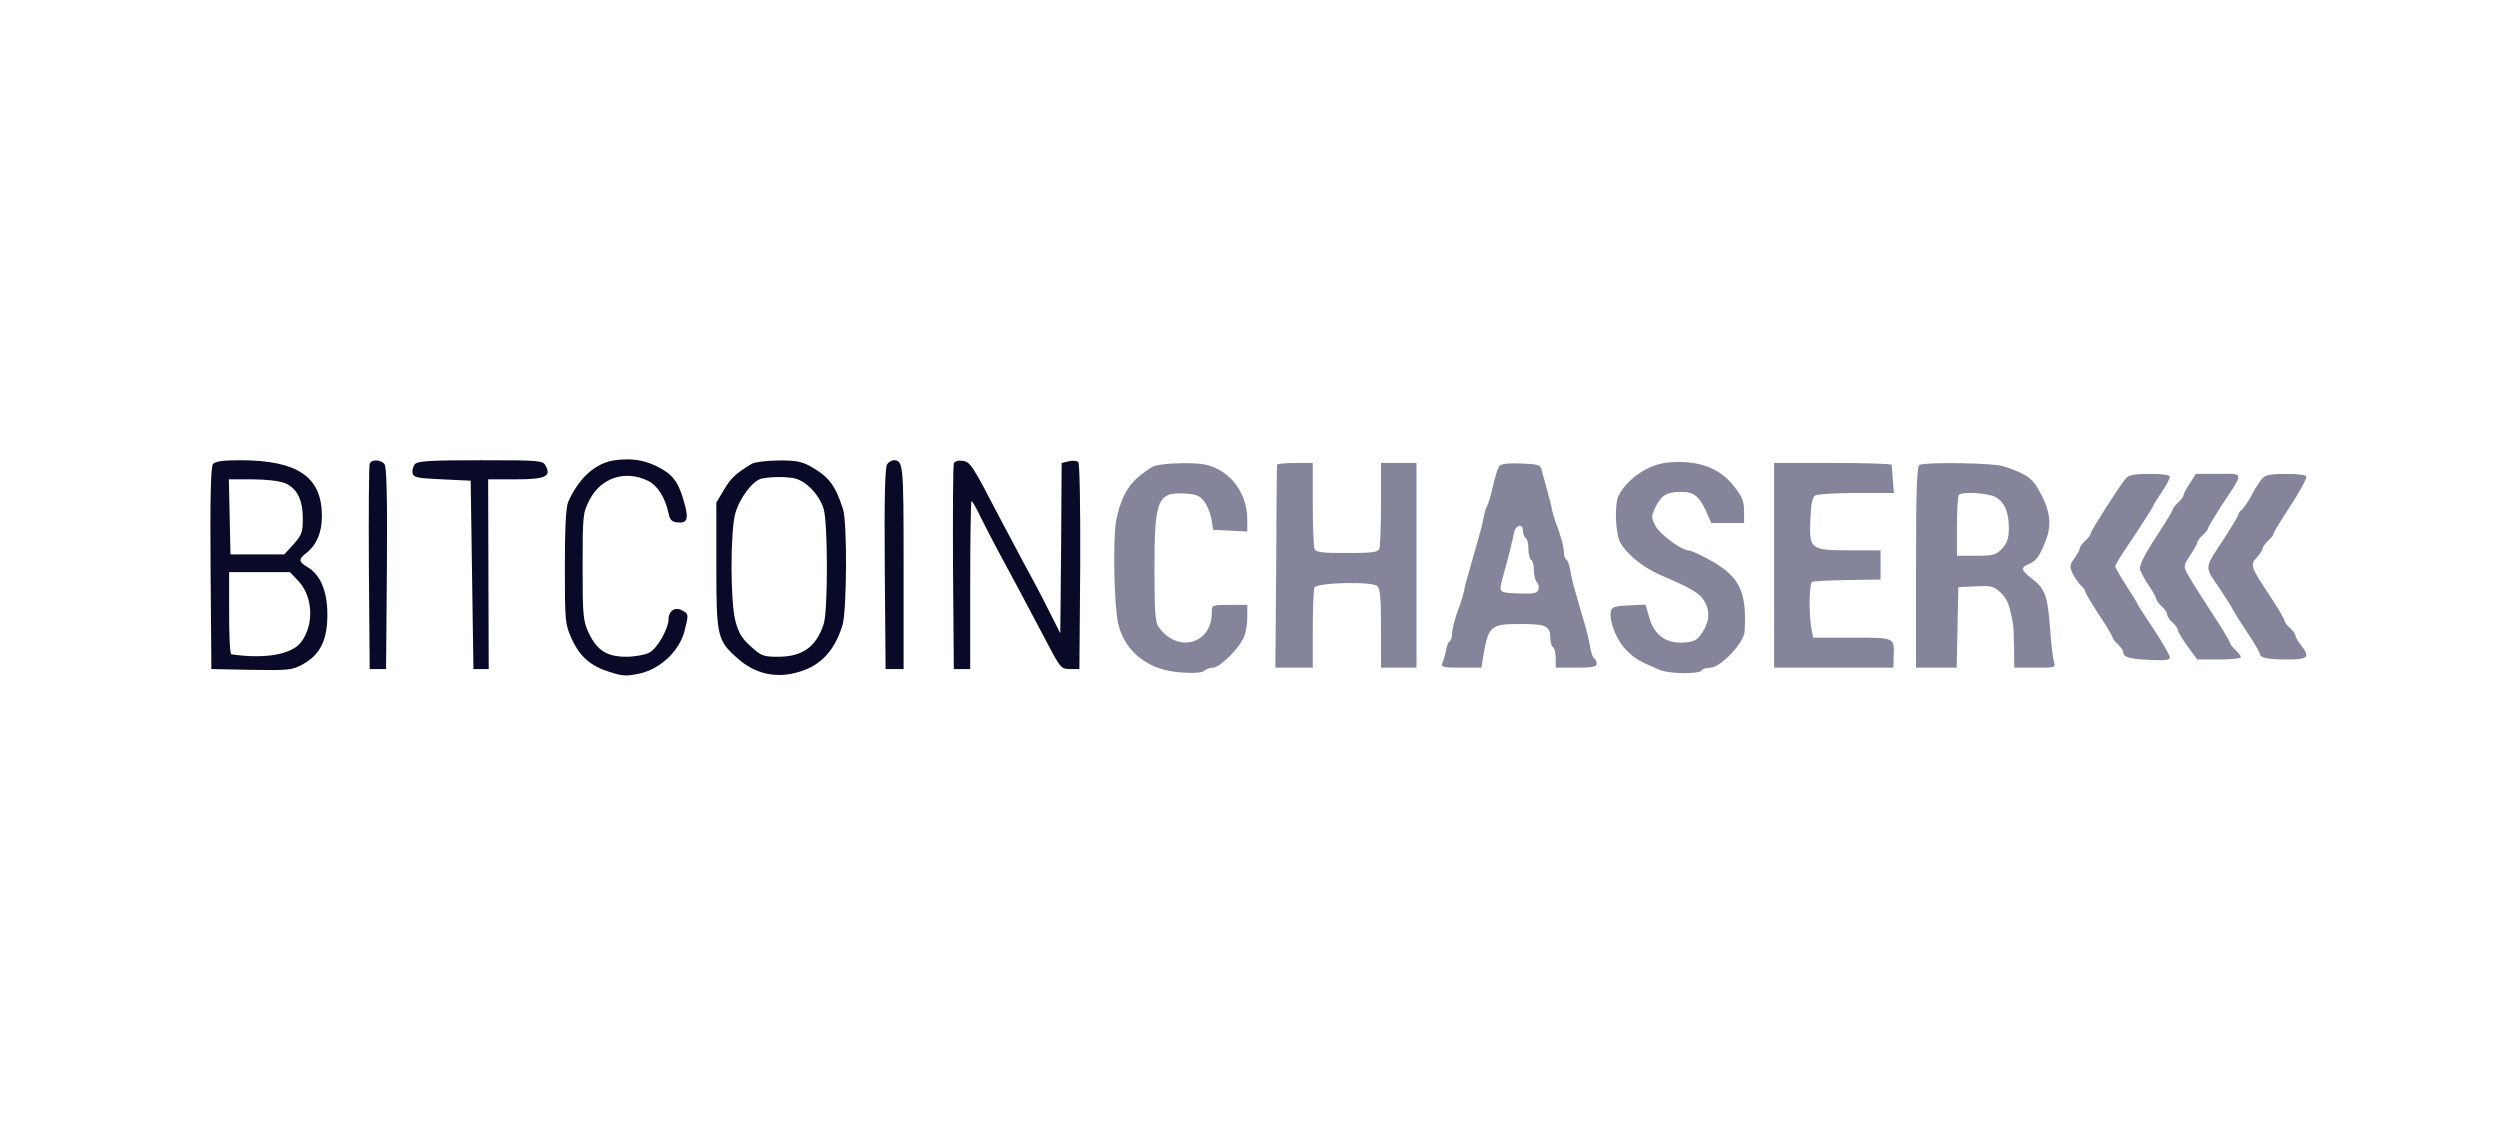 <svg width="165" height="75" viewBox="0 0 165 75" fill="none" xmlns="http://www.w3.org/2000/svg">
<path d="M40.578 30.375C39.298 30.555 38.2 31.546 37.497 33.131C37.353 33.473 37.281 34.843 37.281 37.401C37.281 41.04 37.299 41.202 37.731 42.157C38.272 43.346 38.974 43.959 40.253 44.355C41.1 44.625 41.352 44.643 42.253 44.445C43.586 44.139 44.829 42.968 45.172 41.67C45.46 40.554 45.46 40.517 45.01 40.283C44.577 40.031 44.127 40.319 44.127 40.842C44.127 41.49 43.37 42.824 42.848 43.076C42.577 43.22 41.893 43.346 41.334 43.346C40.055 43.346 39.407 42.932 38.848 41.761C38.488 40.968 38.452 40.662 38.452 37.401C38.452 33.996 38.47 33.852 38.902 33.005C39.659 31.528 41.244 31.005 42.758 31.726C43.388 32.032 43.91 32.843 44.127 33.888C44.199 34.302 44.343 34.446 44.721 34.482C45.388 34.554 45.478 34.23 45.117 33.023C44.757 31.762 44.361 31.276 43.37 30.789C42.505 30.357 41.695 30.231 40.578 30.375Z" fill="#090928"/>
<path d="M14.059 30.627C13.915 30.789 13.861 32.753 13.897 37.509L13.951 44.157L16.599 44.211C19.085 44.247 19.283 44.229 20.004 43.832C21.139 43.202 21.607 42.229 21.607 40.571C21.607 39.04 21.157 37.941 20.31 37.437C19.698 37.076 19.68 36.914 20.238 36.482C20.905 35.959 21.247 35.113 21.247 34.068C21.247 31.492 19.68 30.393 15.914 30.375C14.725 30.375 14.203 30.447 14.059 30.627ZM18.815 31.888C19.608 32.23 19.986 32.987 19.986 34.248C19.986 35.131 19.914 35.311 19.373 35.923L18.761 36.59H15.212L15.158 34.104L15.104 31.636H16.653C17.572 31.636 18.436 31.744 18.815 31.888ZM19.716 38.373C20.652 39.382 20.742 41.22 19.878 42.373C19.265 43.202 17.482 43.508 15.266 43.184C15.176 43.166 15.122 41.941 15.122 40.463V37.761H19.139L19.716 38.373Z" fill="#090928"/>
<path d="M24.4 30.609C24.346 30.717 24.328 33.834 24.346 37.491L24.4 44.157H25.481L25.535 37.509C25.571 32.753 25.517 30.789 25.372 30.627C25.12 30.321 24.508 30.303 24.4 30.609Z" fill="#090928"/>
<path d="M27.372 30.645C27.264 30.789 27.192 31.041 27.228 31.221C27.282 31.51 27.534 31.564 29.174 31.636L31.065 31.726L31.246 44.157H32.255L32.236 37.887L32.218 31.636H34.002C35.984 31.636 36.398 31.456 36.02 30.753C35.84 30.393 35.677 30.375 31.714 30.375C28.327 30.375 27.552 30.429 27.372 30.645Z" fill="#090928"/>
<path d="M49.621 30.609C48.577 31.239 48.252 31.528 47.784 32.321L47.279 33.167V37.311C47.279 42.049 47.334 42.265 48.703 43.472C49.784 44.427 51.063 44.751 52.432 44.427C54.053 44.049 55.044 43.058 55.603 41.274C55.891 40.355 55.927 34.464 55.639 33.6C55.116 31.996 54.702 31.456 53.441 30.753C52.918 30.465 52.468 30.375 51.369 30.393C50.612 30.393 49.82 30.501 49.621 30.609ZM52.414 31.564C53.188 31.726 54.071 32.645 54.359 33.581C54.648 34.554 54.648 40.355 54.359 41.202C53.855 42.715 52.954 43.346 51.333 43.346C50.396 43.346 50.234 43.292 49.549 42.661C48.973 42.157 48.739 41.761 48.541 41.004C48.198 39.725 48.198 35.149 48.523 33.906C48.793 32.897 49.694 31.69 50.288 31.582C50.973 31.456 51.801 31.456 52.414 31.564Z" fill="#090928"/>
<path d="M58.557 30.627C58.413 30.789 58.359 32.753 58.395 37.509L58.449 44.157H59.638V37.419C59.638 30.537 59.62 30.393 58.972 30.375C58.864 30.375 58.665 30.483 58.557 30.627Z" fill="#090928"/>
<path d="M62.953 30.591C62.899 30.717 62.881 33.834 62.899 37.491L62.953 44.157H64.034V38.608C64.034 35.563 64.07 33.077 64.124 33.077C64.178 33.077 64.448 33.546 64.719 34.122C64.989 34.681 65.511 35.671 65.854 36.32C66.52 37.545 67.709 39.761 69.168 42.535C69.979 44.085 70.051 44.157 70.628 44.157H71.24L71.294 37.419C71.312 33.383 71.258 30.591 71.168 30.501C71.078 30.411 70.79 30.375 70.538 30.447L70.069 30.555L70.033 36.176L69.979 41.797L69.115 40.085C68.646 39.148 67.962 37.869 67.601 37.221C67.259 36.572 66.502 35.149 65.926 34.068C64.178 30.699 64.034 30.465 63.512 30.411C63.241 30.375 63.007 30.447 62.953 30.591Z" fill="#090928"/>
<path d="M110.154 30.519C108.875 30.609 107.452 31.528 106.839 32.681C106.551 33.221 106.605 35.095 106.911 35.743C107.307 36.536 108.388 37.419 109.523 37.923C111.541 38.788 112.082 39.094 112.424 39.581C112.874 40.229 112.856 40.986 112.352 41.743C112.009 42.265 111.829 42.355 111.127 42.409C109.974 42.481 109.181 41.923 108.857 40.77L108.605 39.905L107.488 39.959C106.569 39.995 106.371 40.067 106.317 40.355C106.19 40.986 106.677 42.229 107.307 42.878C107.902 43.49 108.208 43.652 109.577 44.229C110.19 44.481 112.172 44.499 112.316 44.247C112.37 44.139 112.622 44.067 112.874 44.067C113.559 44.067 115.09 42.445 115.144 41.689C115.306 38.878 114.784 37.941 112.424 36.734C111.973 36.5 111.541 36.32 111.415 36.32C110.983 36.32 109.523 35.239 109.253 34.699C108.983 34.176 108.983 34.068 109.235 33.528C109.631 32.699 109.974 32.483 110.856 32.465C111.775 32.447 112.118 32.699 112.604 33.744L112.946 34.518H115.108V33.726C115.108 33.113 114.982 32.771 114.496 32.158C113.541 30.897 112.136 30.357 110.154 30.519Z" fill="#84859B"/>
<path d="M76.104 30.789C74.627 31.672 74.051 32.501 73.672 34.338C73.438 35.491 73.528 39.977 73.798 41.166C74.267 43.076 75.816 44.265 78.05 44.391C78.825 44.445 79.365 44.391 79.491 44.265C79.599 44.157 79.852 44.067 80.068 44.067C80.5 44.067 81.797 42.788 82.103 42.031C82.23 41.761 82.32 41.166 82.32 40.734V39.923H81.149C79.978 39.923 79.978 39.923 79.978 40.446C79.978 42.409 77.906 43.112 76.609 41.562C76.23 41.112 76.212 40.932 76.194 37.563C76.194 32.987 76.393 32.465 78.194 32.573C78.969 32.609 79.185 32.717 79.491 33.113C79.689 33.383 79.906 33.906 79.96 34.284L80.068 34.969L81.203 35.023L82.32 35.077V34.284C82.32 32.825 81.527 31.51 80.284 30.915C79.725 30.645 79.185 30.555 78.014 30.573C77.149 30.573 76.302 30.681 76.104 30.789Z" fill="#84859B"/>
<path d="M84.283 30.681C84.265 30.771 84.247 33.798 84.229 37.437L84.175 44.067H86.643V41.562C86.643 40.175 86.698 38.932 86.751 38.788C86.878 38.446 90.499 38.356 90.895 38.68C91.093 38.842 91.147 39.473 91.147 41.472V44.067H93.489V30.555H91.147V33.239C91.147 34.717 91.093 36.05 91.039 36.212C90.949 36.446 90.589 36.5 88.895 36.5C87.202 36.5 86.842 36.446 86.751 36.212C86.698 36.05 86.643 34.717 86.643 33.239V30.555H85.472C84.824 30.555 84.301 30.609 84.283 30.681Z" fill="#84859B"/>
<path d="M98.948 30.771C98.858 30.897 98.66 31.492 98.534 32.086C98.408 32.681 98.227 33.239 98.173 33.347C98.101 33.437 97.993 33.762 97.939 34.068C97.885 34.356 97.759 34.933 97.633 35.329C97.291 36.572 97.074 37.293 96.894 37.941C96.786 38.284 96.66 38.77 96.624 39.022C96.57 39.275 96.462 39.635 96.39 39.833C96.066 40.644 95.831 41.508 95.831 41.869C95.831 42.067 95.759 42.283 95.669 42.337C95.579 42.391 95.471 42.661 95.435 42.932C95.381 43.22 95.273 43.58 95.201 43.742C95.093 44.031 95.201 44.067 96.426 44.067H97.777L97.867 43.472C98.227 41.292 98.353 41.184 100.335 41.184C102.029 41.184 102.317 41.31 102.317 42.103C102.317 42.373 102.407 42.661 102.497 42.715C102.605 42.77 102.677 43.112 102.677 43.454V44.067H104.028C105.091 44.067 105.38 44.013 105.38 43.814C105.38 43.67 105.308 43.508 105.217 43.454C105.127 43.4 105.019 43.094 104.965 42.77C104.911 42.445 104.785 41.869 104.677 41.49C104.569 41.13 104.407 40.536 104.299 40.193C104.209 39.851 104.028 39.257 103.92 38.878C103.812 38.518 103.686 37.941 103.632 37.617C103.578 37.293 103.47 36.986 103.38 36.932C103.29 36.878 103.218 36.662 103.218 36.464C103.218 36.104 102.984 35.239 102.659 34.428C102.587 34.23 102.479 33.87 102.425 33.618C102.389 33.365 102.245 32.843 102.137 32.447C102.029 32.05 101.867 31.474 101.795 31.186C101.668 30.663 101.65 30.645 100.407 30.591C99.525 30.555 99.074 30.609 98.948 30.771ZM100.515 35.041C100.515 35.239 100.605 35.455 100.696 35.509C100.804 35.563 100.876 35.888 100.876 36.23C100.876 36.572 100.966 36.896 101.056 36.95C101.164 37.005 101.236 37.329 101.236 37.653C101.236 37.959 101.326 38.32 101.434 38.428C101.56 38.554 101.596 38.77 101.524 38.932C101.434 39.166 101.182 39.202 100.209 39.166C98.858 39.112 98.894 39.148 99.254 37.851C99.525 36.914 99.795 35.816 99.921 35.185C100.029 34.627 100.515 34.518 100.515 35.041Z" fill="#84859B"/>
<path d="M117.09 30.555V44.067H124.963L124.981 43.382C125.035 42.049 125.107 42.085 122.242 42.085H119.666L119.54 41.4C119.378 40.41 119.414 38.518 119.594 38.41C119.666 38.356 120.729 38.302 121.936 38.284L124.116 38.248V36.32H122.08C119.486 36.32 119.396 36.266 119.486 34.266C119.522 33.293 119.612 32.825 119.81 32.699C119.936 32.609 121.179 32.537 122.531 32.537H124.999L124.927 31.672C124.891 31.203 124.855 30.771 124.855 30.681C124.837 30.609 123.089 30.555 120.963 30.555H117.09Z" fill="#84859B"/>
<path d="M126.692 30.681C126.512 30.753 126.458 32.266 126.458 37.419V44.067H129.142L129.196 41.4L129.25 38.752L130.403 38.698C131.448 38.644 131.61 38.698 132.061 39.13C132.493 39.545 132.655 39.977 132.872 41.274C132.89 41.364 132.908 42.049 132.926 42.752L132.944 44.067H134.313C135.664 44.067 135.682 44.067 135.556 43.652C135.484 43.436 135.376 42.445 135.304 41.454C135.142 39.328 134.979 38.86 134.133 38.212C133.376 37.635 133.34 37.455 133.916 37.221C134.385 37.041 134.673 36.626 135.051 35.599C135.448 34.5 135.286 33.545 134.439 32.14C134.061 31.51 133.574 31.203 132.205 30.771C131.592 30.555 127.143 30.483 126.692 30.681ZM131.665 32.789C132.295 33.113 132.583 33.78 132.583 34.861C132.583 35.527 132.475 35.834 132.133 36.212C131.737 36.626 131.574 36.68 130.421 36.68H129.16V34.735C129.16 33.654 129.214 32.717 129.286 32.663C129.503 32.429 131.16 32.537 131.665 32.789Z" fill="#84859B"/>
<path d="M140.294 31.582C139.862 32.104 137.988 35.041 137.988 35.203C137.988 35.293 137.826 35.509 137.628 35.689C137.429 35.87 137.267 36.086 137.267 36.194C137.267 36.284 137.105 36.572 136.907 36.86C136.583 37.311 136.583 37.401 136.817 37.905C136.979 38.194 137.213 38.536 137.357 38.662C137.501 38.788 137.628 38.968 137.628 39.04C137.628 39.13 138.042 39.815 138.528 40.572C139.033 41.31 139.429 41.995 139.429 42.067C139.429 42.139 139.591 42.355 139.789 42.535C139.988 42.715 140.15 42.968 140.15 43.094C140.15 43.382 140.6 43.508 142.095 43.562C142.924 43.598 143.212 43.562 143.212 43.382C143.212 43.256 142.726 42.409 142.131 41.508C141.537 40.626 141.051 39.851 141.051 39.815C141.051 39.779 140.726 39.256 140.33 38.644C139.934 38.031 139.609 37.455 139.609 37.383C139.609 37.293 139.916 36.77 140.312 36.194C141.537 34.356 142.131 33.419 142.131 33.347C142.131 33.311 142.384 32.915 142.672 32.483C142.978 32.032 143.212 31.582 143.212 31.474C143.212 31.348 142.744 31.276 141.897 31.276C140.852 31.276 140.51 31.348 140.294 31.582Z" fill="#84859B"/>
<path d="M144.528 31.906C144.293 32.248 144.113 32.609 144.113 32.681C144.113 32.771 143.951 32.987 143.753 33.167C143.555 33.347 143.393 33.563 143.393 33.636C143.393 33.708 143.068 34.248 142.69 34.843C141.699 36.32 141.231 37.185 141.231 37.509C141.231 37.653 141.483 38.139 141.771 38.572C142.077 39.004 142.312 39.437 142.312 39.527C142.312 39.617 142.474 39.833 142.672 40.013C142.87 40.193 143.032 40.427 143.032 40.553C143.032 40.68 143.194 40.914 143.393 41.094C143.591 41.274 143.753 41.508 143.753 41.617C143.753 41.725 144.041 42.193 144.383 42.661L145.014 43.526H146.455C147.248 43.526 147.896 43.454 147.896 43.382C147.896 43.292 147.734 43.076 147.536 42.896C147.338 42.715 147.176 42.499 147.176 42.427C147.176 42.337 146.635 41.436 145.969 40.427C145.302 39.401 144.6 38.302 144.419 37.959C144.095 37.365 144.095 37.365 144.546 36.662C144.798 36.284 145.014 35.906 145.014 35.815C145.014 35.725 145.176 35.509 145.374 35.329C145.572 35.149 145.735 34.933 145.735 34.861C145.735 34.789 146.131 34.14 146.599 33.401C148.131 31.095 148.149 31.276 146.419 31.276H144.924L144.528 31.906Z" fill="#84859B"/>
<path d="M149.302 31.582C149.139 31.762 148.833 32.248 148.617 32.663C148.401 33.077 148.113 33.509 147.968 33.636C147.824 33.744 147.716 33.906 147.716 33.978C147.716 34.068 147.32 34.717 146.851 35.455C145.446 37.581 145.464 37.329 146.473 38.806C146.96 39.545 147.356 40.175 147.356 40.211C147.356 40.247 147.77 40.896 148.257 41.653C148.761 42.391 149.157 43.076 149.157 43.166C149.157 43.418 149.698 43.526 150.977 43.526C152.346 43.526 152.49 43.382 151.86 42.571C151.662 42.319 151.499 42.049 151.499 41.941C151.499 41.851 151.337 41.635 151.139 41.454C150.941 41.274 150.779 41.058 150.779 40.968C150.779 40.878 150.401 40.229 149.932 39.509C148.509 37.365 148.491 37.293 148.941 36.806C149.157 36.572 149.338 36.302 149.338 36.194C149.338 36.104 149.5 35.87 149.698 35.689C149.896 35.509 150.058 35.293 150.058 35.221C150.058 35.149 150.383 34.608 150.761 34.014C151.644 32.699 152.22 31.672 152.22 31.456C152.22 31.348 151.626 31.276 150.905 31.276C149.86 31.276 149.518 31.348 149.302 31.582Z" fill="#84859B"/>
</svg>
